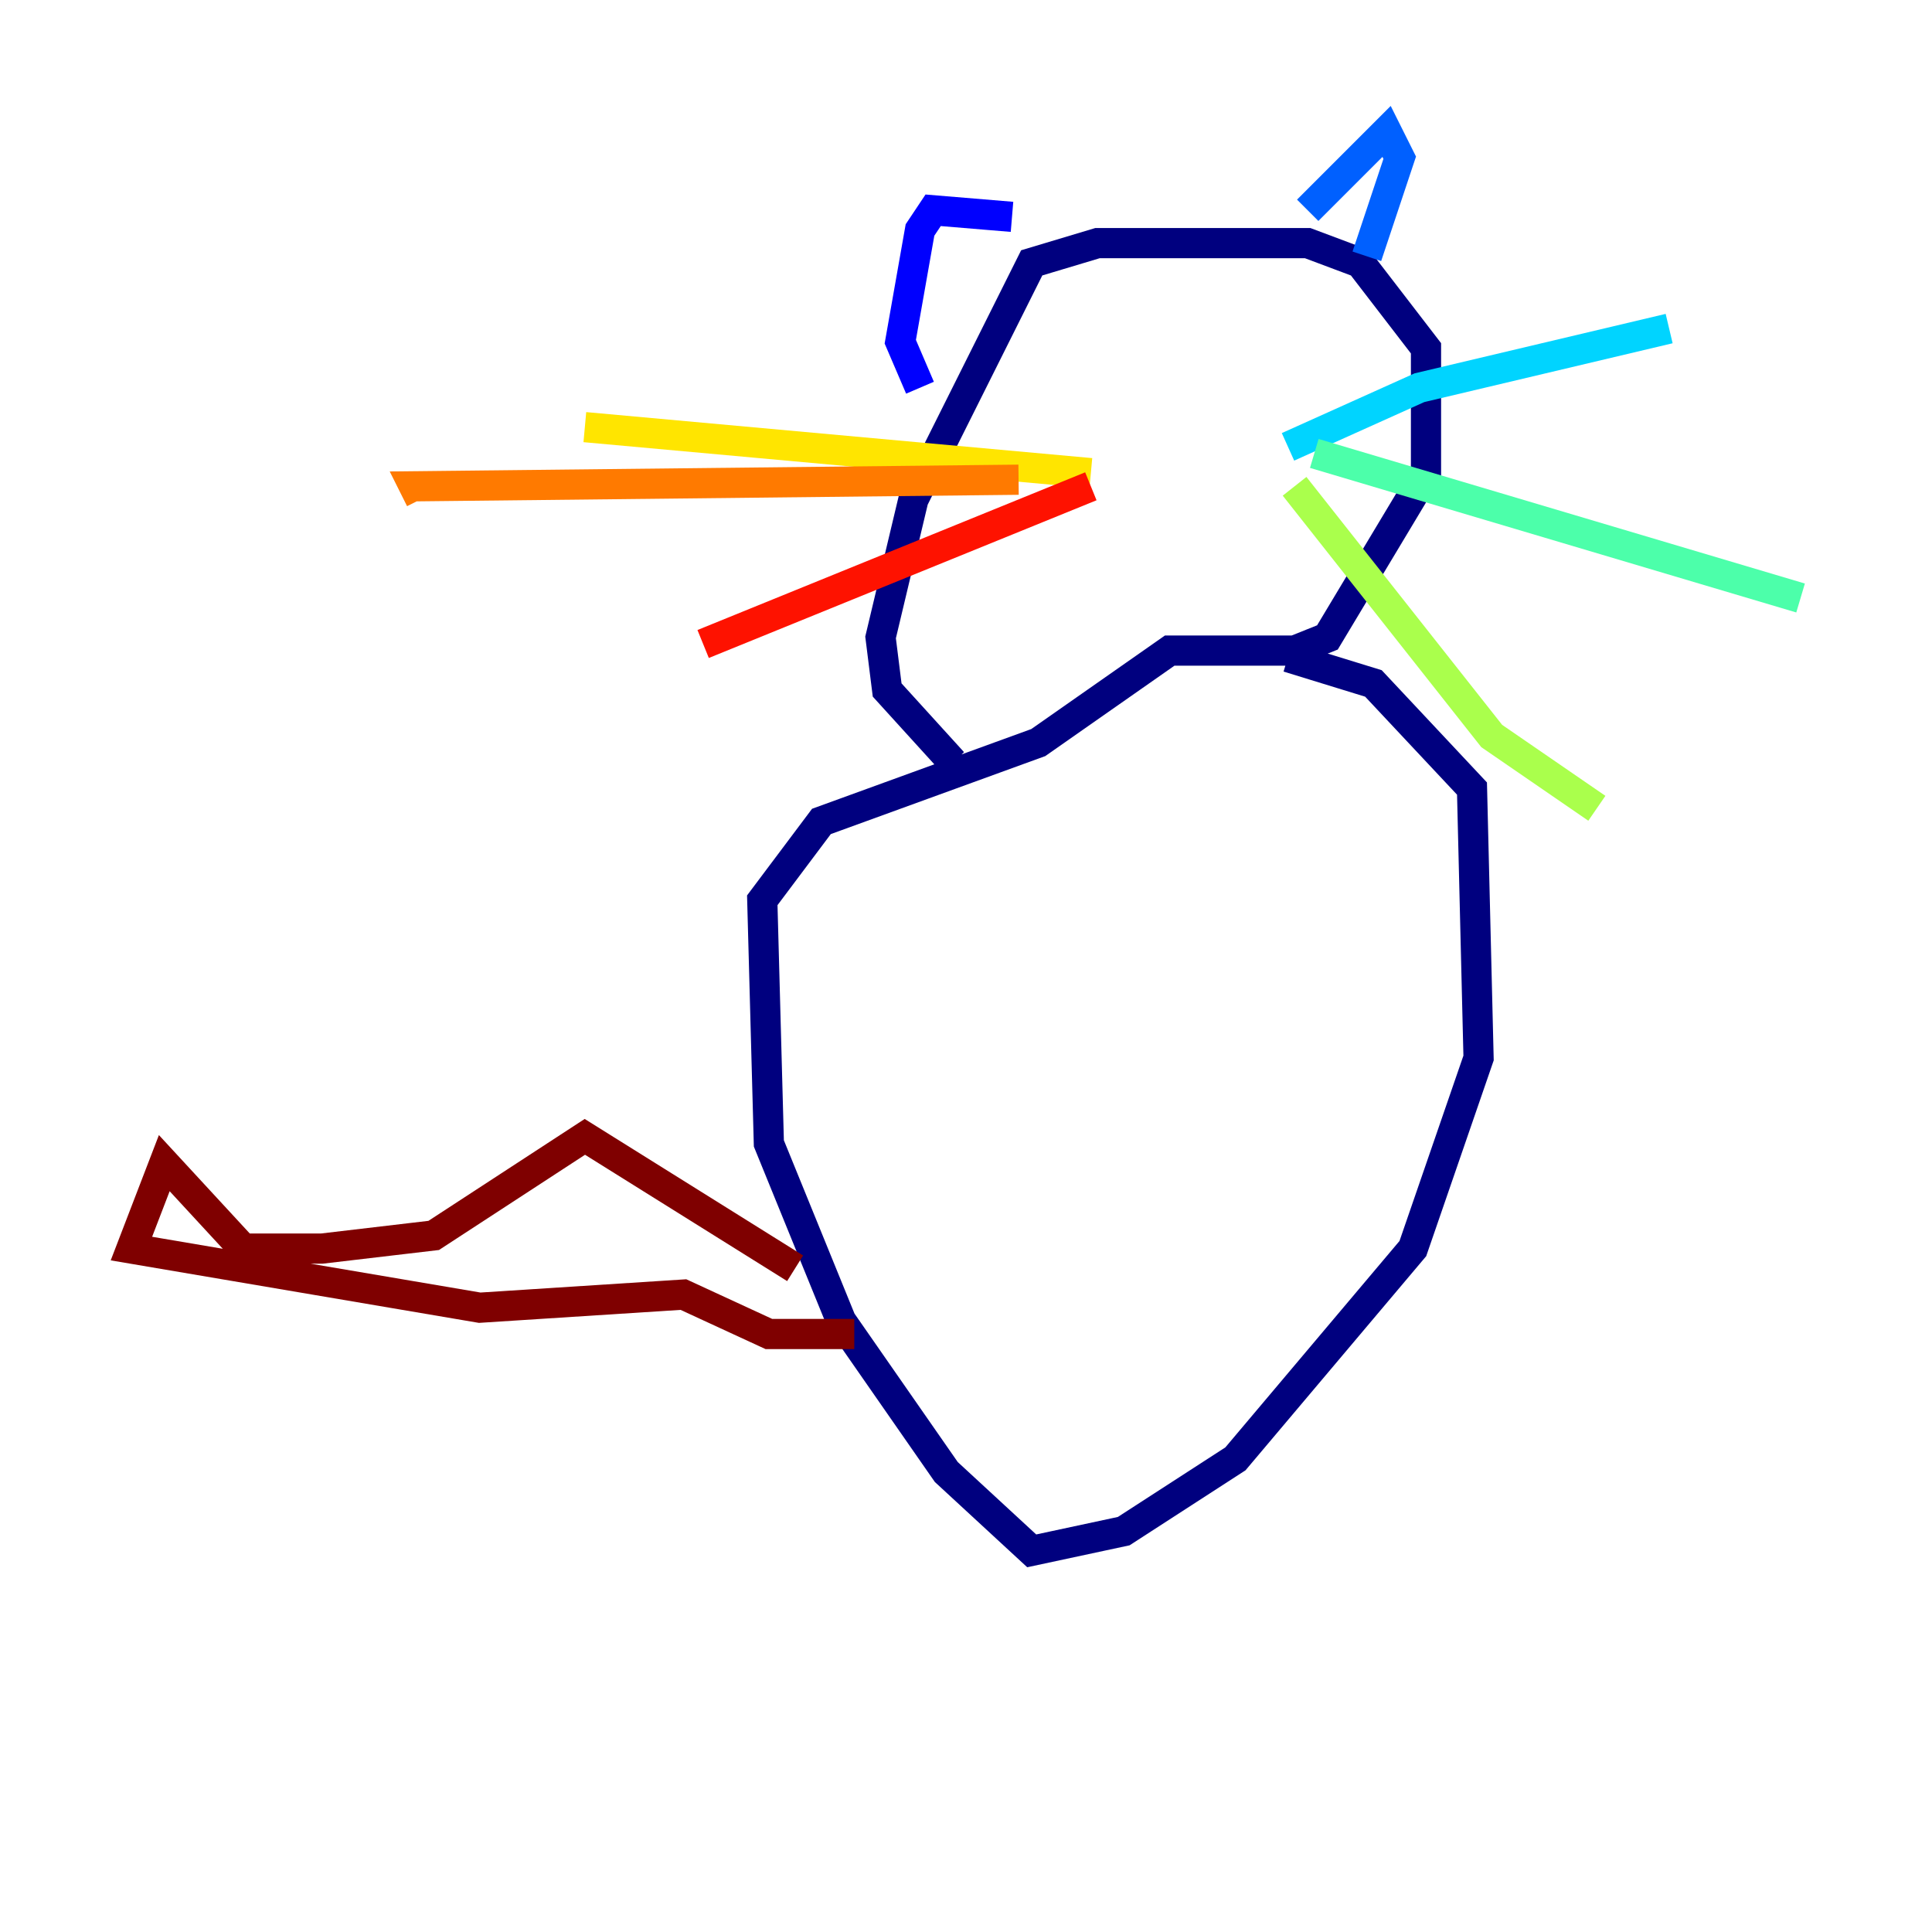 <?xml version="1.0" encoding="utf-8" ?>
<svg baseProfile="tiny" height="128" version="1.2" viewBox="0,0,128,128" width="128" xmlns="http://www.w3.org/2000/svg" xmlns:ev="http://www.w3.org/2001/xml-events" xmlns:xlink="http://www.w3.org/1999/xlink"><defs /><polyline fill="none" points="85.333,43.537 90.993,45.279 97.524,52.245 97.959,70.095 93.605,82.721 81.85,96.653 74.449,101.442 68.354,102.748 62.694,97.524 55.728,87.51 50.939,75.755 50.503,59.646 54.422,54.422 68.789,49.197 77.497,43.102 85.769,43.102 87.946,42.231 94.476,31.347 94.476,23.075 90.122,17.415 86.639,16.109 72.707,16.109 68.354,17.415 60.517,33.088 58.34,42.231 58.776,45.714 63.129,50.503" stroke="#00007f" stroke-width="2" /><polyline fill="none" points="67.048,14.367 61.823,13.932 60.952,15.238 59.646,22.64 60.952,25.687" stroke="#0000fe" stroke-width="2" /><polyline fill="none" points="86.639,13.932 91.864,8.707 92.735,10.449 90.558,16.98" stroke="#0060ff" stroke-width="2" /><polyline fill="none" points="85.333,29.605 94.041,25.687 110.585,21.769" stroke="#00d4ff" stroke-width="2" /><polyline fill="none" points="87.075,30.041 119.293,39.619" stroke="#4cffaa" stroke-width="2" /><polyline fill="none" points="85.769,32.218 98.83,48.762 105.796,53.551" stroke="#aaff4c" stroke-width="2" /><polyline fill="none" points="72.272,31.347 38.748,28.299" stroke="#ffe500" stroke-width="2" /><polyline fill="none" points="67.483,31.782 27.429,32.218 27.864,33.088" stroke="#ff7a00" stroke-width="2" /><polyline fill="none" points="72.272,32.218 46.585,42.667" stroke="#fe1200" stroke-width="2" /><polyline fill="none" points="52.68,84.027 38.748,75.32 28.735,81.85 21.333,82.721 16.109,82.721 10.884,77.061 8.707,82.721 31.782,86.639 45.279,85.769 50.939,88.381 56.599,88.381" stroke="#7f0000" stroke-width="2" /></svg>